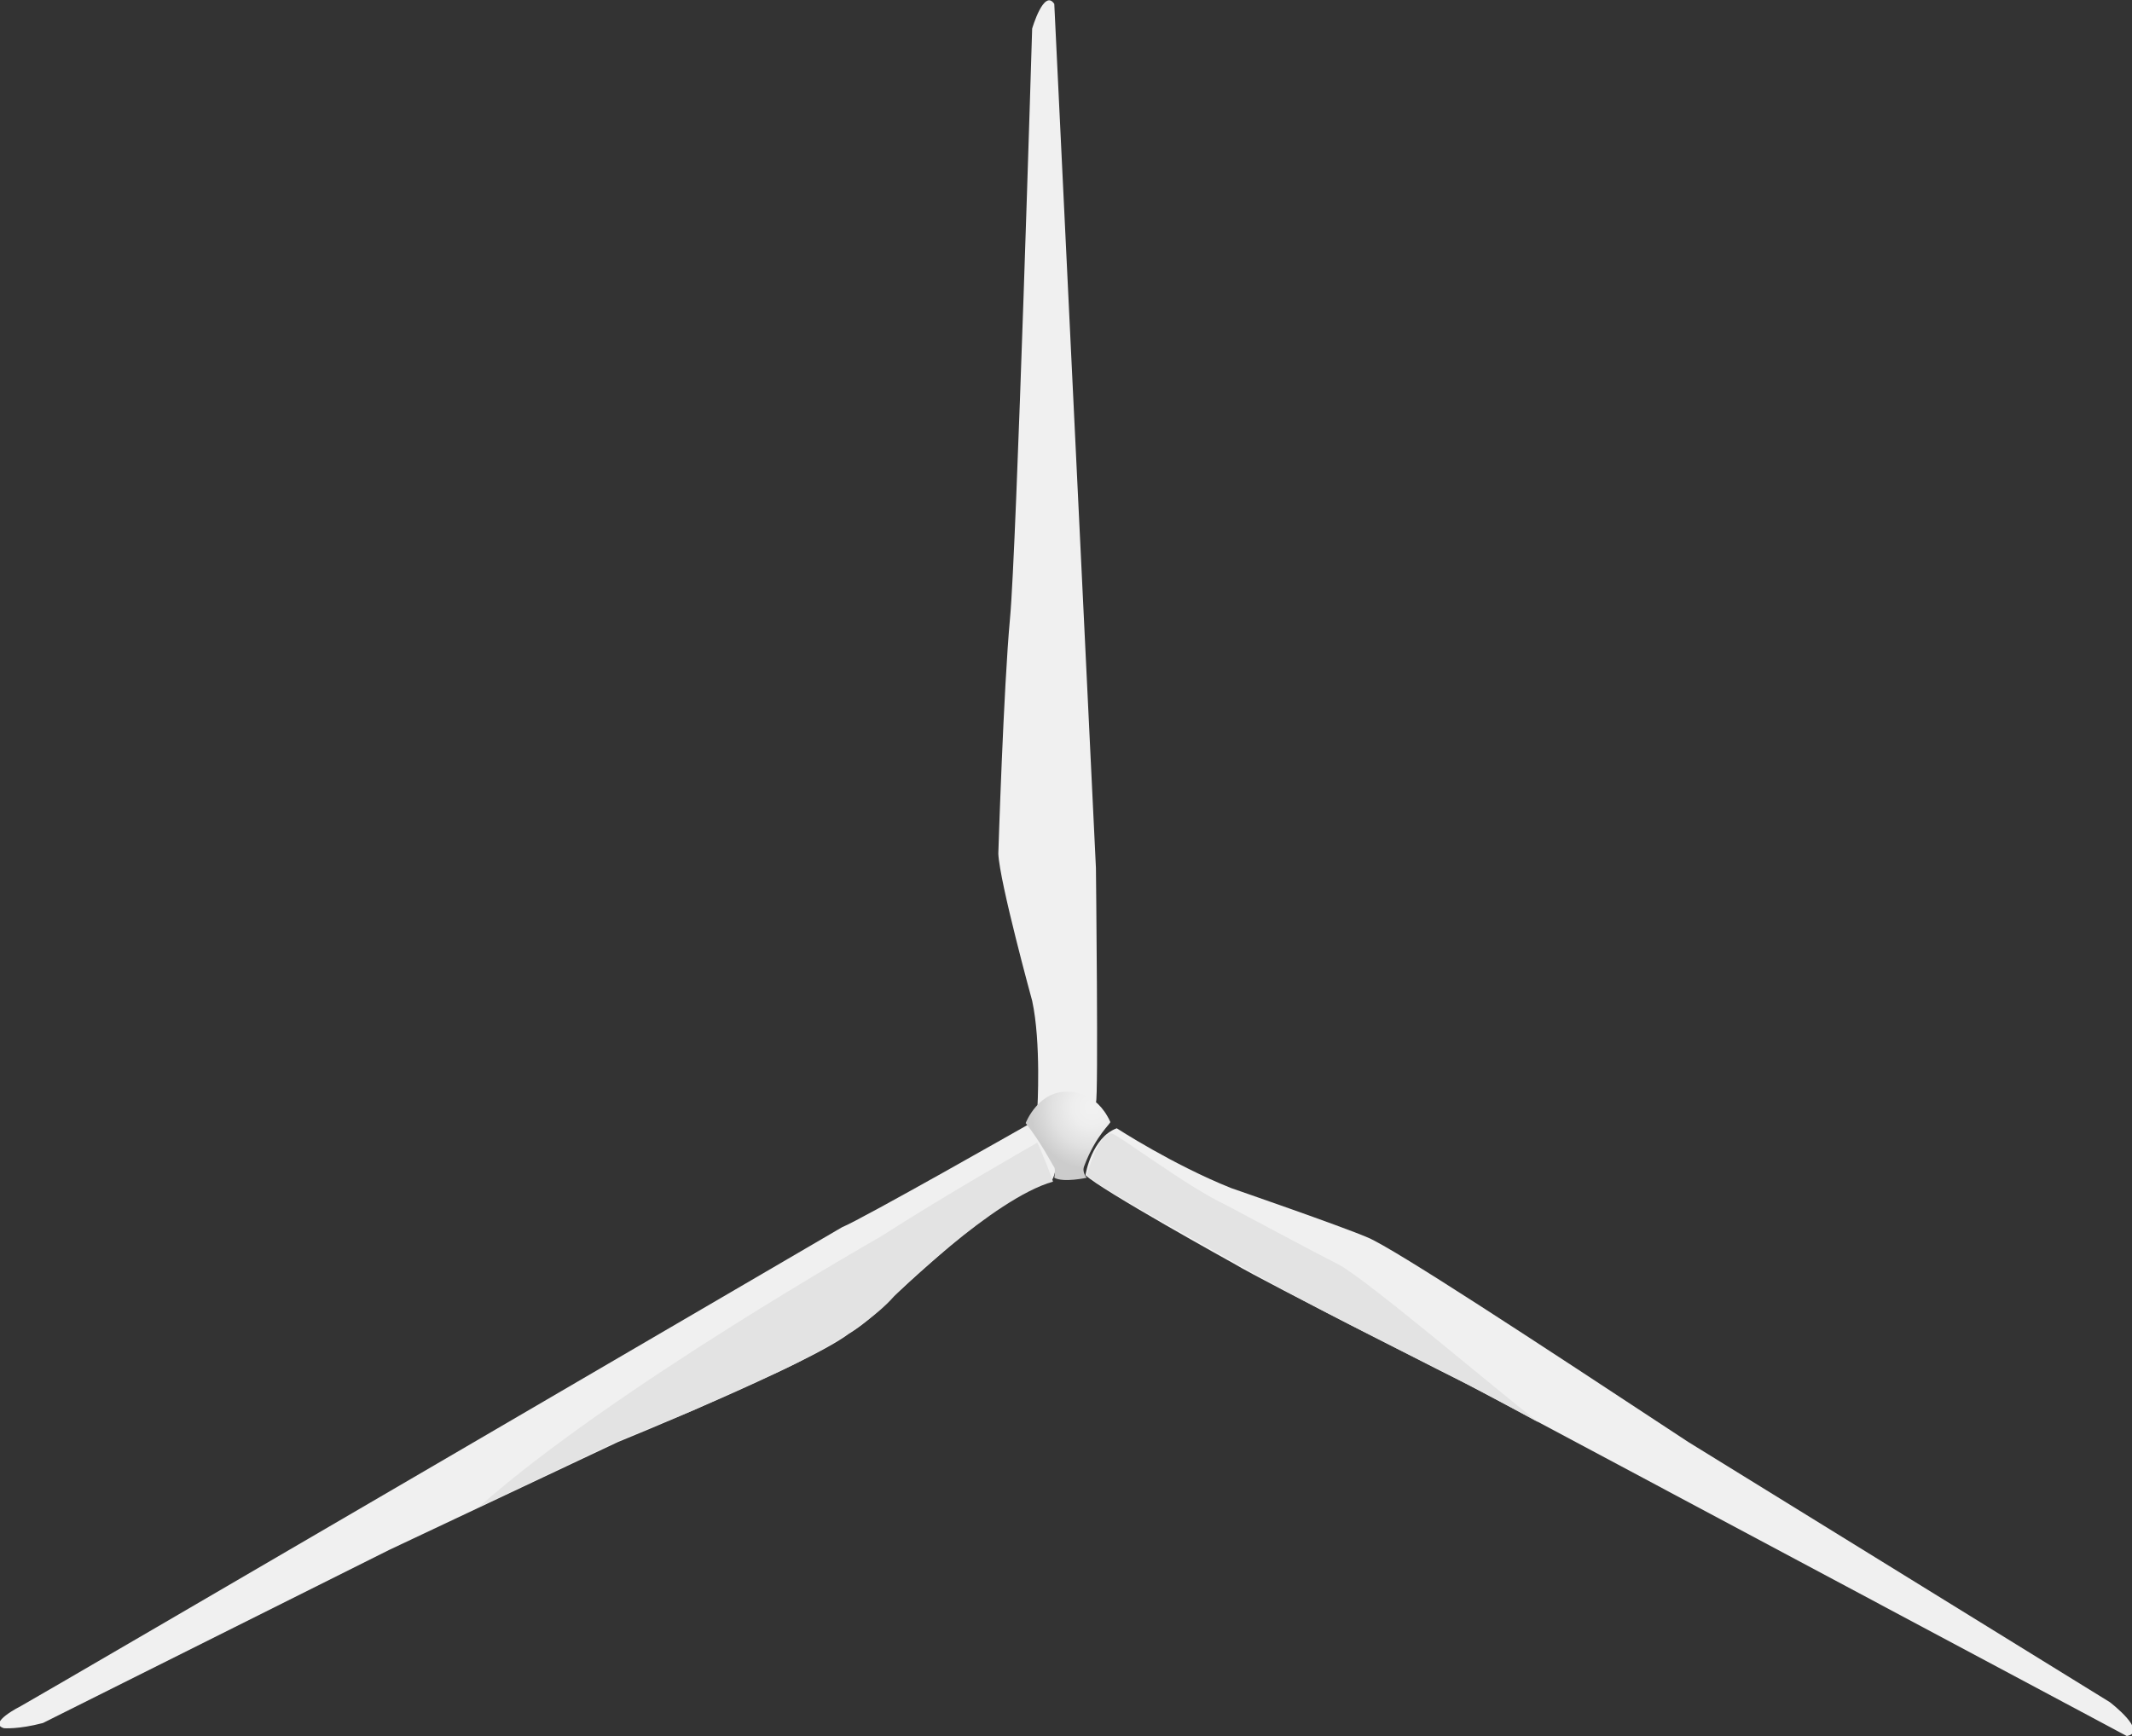 <!-- Generator: Adobe Illustrator 18.0.0, SVG Export Plug-In  -->
<svg version="1.1"
	 xmlns="http://www.w3.org/2000/svg" xmlns:xlink="http://www.w3.org/1999/xlink" xmlns:a="http://ns.adobe.com/AdobeSVGViewerExtensions/3.0/"
	 x="0px" y="0px" width="163.8px" height="133.4px" viewBox="0 0 163.8 133.4" enable-background="new 0 0 163.8 133.4"
	 xml:space="preserve">
<rect x="0" y="0" width="163.8" height="133.4" fill="#333333" stroke="none"/>
<defs>
</defs>
<path fill="#F0F0F0" d="M79.7,85.2c0,0,0.3-5.1-0.4-8.3c0,0-2.5-9.1-2.6-11.3c0,0,0.4-12.7,0.9-18.1c0.5-5.3,1.7-45.3,1.7-45.3
	s0.9-3.1,1.7-1.9l3.2,66.4c0,0,0.2,17.9,0,18C84.1,84.8,79.7,85.2,79.7,85.2z"/>
<path fill="#F0F0F0" d="M85.8,86.7c0,0,4.3,2.8,8.8,4.6c0,0,8.4,2.9,10.5,3.8c2.1,0.9,12.6,7.8,24.6,15.7l32.4,20c0,0,3,2.3,1.3,2.6
	l-50.6-27c0,0-15.5-7.8-18-9.3c0,0-10.3-5.7-11.4-6.8C83.4,90.2,83.9,87.4,85.8,86.7z"/>
<path fill="#F0F0F0" d="M79.2,86.3c0,0-13,7.4-14.5,8c0,0-61.8,36.1-63.1,36.8c0,0-2.6,1.3-1.3,1.7c0,0,1.1,0.1,3-0.4
	c0,0,26.6-13.3,26.6-13.3s17.8-8.4,17.6-8.3c0,0,14.5-5.9,17.7-8.3c0,0,1.2-0.7,2.4-1.9c2.5-2.4,6.3-5.7,7.3-6.4
	c0,0,2.7-2.3,5.9-3.5C81,90.6,82.2,87,79.2,86.3z"/>
<radialGradient id="SVGID_1_" cx="-2410.107" cy="-3256.123" r="8.986" gradientTransform="matrix(0.528 0 0 0.528 1356.424 1804.323)" gradientUnits="userSpaceOnUse">
	<stop  offset="0" style="stop-color:#F2F2F2"/>
	<stop  offset="0.319" style="stop-color:#EEEEEE"/>
	<stop  offset="0.652" style="stop-color:#E1E1E1"/>
	<stop  offset="0.991" style="stop-color:#CDCDCD"/>
	<stop  offset="1" style="stop-color:#CCCCCC"/>
</radialGradient>
<path fill="url(#SVGID_1_)" d="M78.8,86.3c0,0,1-2.6,3.4-2.4c0,0,2-0.1,3.1,2.3c0.1,0.1-1.1,1-2,3.4c-0.2,0.5,0.2,0.9,0.2,0.9
	s-1.8,0.4-2.5,0c0,0,0.1-0.6,0-0.8C80.9,89.6,80,87.8,78.8,86.3z"/>
<path fill="#E3E3E3" d="M94.2,92.6c0,0,7.3,3.9,8.7,4.6c2.2,1.2,12.2,9.7,15.3,12.1c0,0-3.2-1.8-7.8-4.1c-4.1-2.1-9.2-4.6-13.8-7.2
	c-6.5-3.7-12.1-6.7-13.1-7.7c0,0,0.9-3.3,1.9-3.2C85.8,87.1,91.2,91.2,94.2,92.6z"/>
<path fill="#E3E3E3" d="M79.7,87.8c0,0-7.2,4.1-12,7.2c0,0-20.8,11.8-30.9,20.8c0,0,5.3-2.5,9.9-4.7c2.2-1,4.6-1.9,6.5-2.7
	c2.9-1.3,5.3-2.4,6.2-2.8c0,0,6.6-2.9,9.3-6c0,0,7.6-7.5,12.2-8.8C80.9,90.7,80,88.4,79.7,87.8z"/>
</svg>
